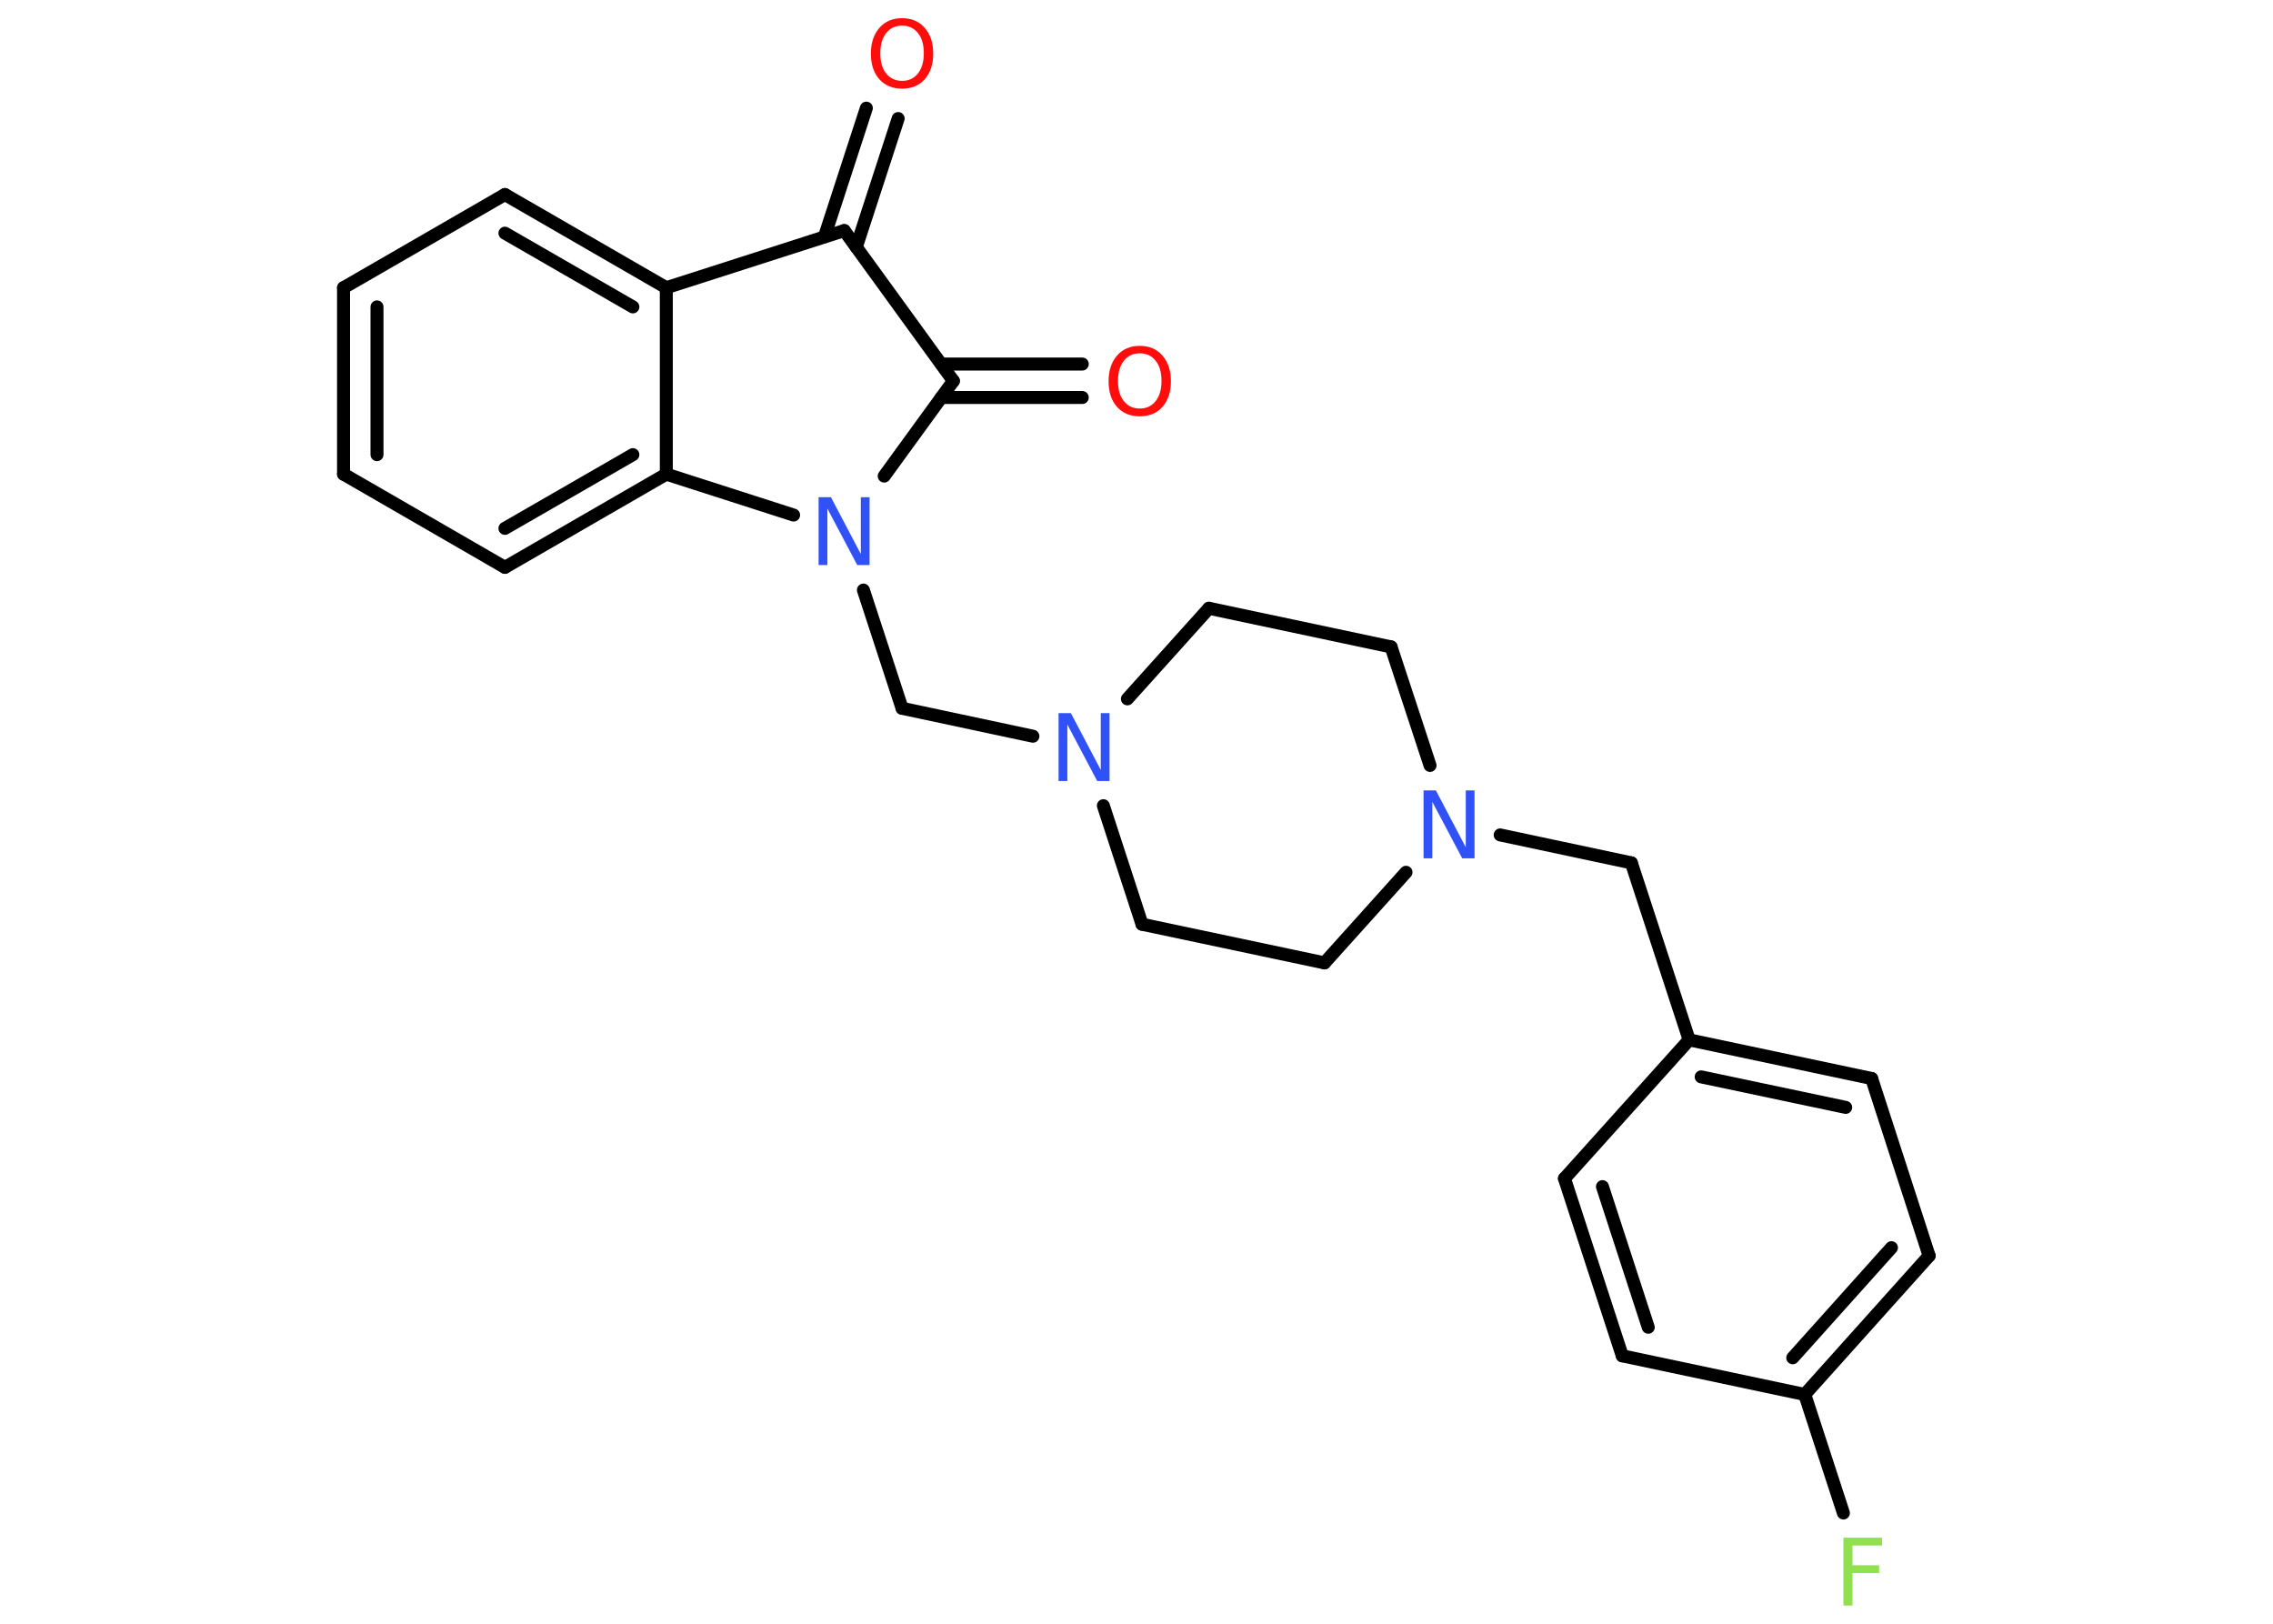 <?xml version='1.0' encoding='UTF-8'?>
<!DOCTYPE svg PUBLIC "-//W3C//DTD SVG 1.1//EN" "http://www.w3.org/Graphics/SVG/1.1/DTD/svg11.dtd">
<svg version='1.2' xmlns='http://www.w3.org/2000/svg' xmlns:xlink='http://www.w3.org/1999/xlink' width='70.0mm' height='50.0mm' viewBox='0 0 70.0 50.0'>
  <desc>Generated by the Chemistry Development Kit (http://github.com/cdk)</desc>
  <g stroke-linecap='round' stroke-linejoin='round' stroke='#000000' stroke-width='.4' fill='#3050F8'>
    <rect x='.0' y='.0' width='70.0' height='50.0' fill='#FFFFFF' stroke='none'/>
    <g id='mol1' class='mol'>
      <g id='mol1bnd1' class='bond'>
        <line x1='27.66' y1='3.65' x2='26.37' y2='7.61'/>
        <line x1='26.68' y1='3.33' x2='25.39' y2='7.29'/>
      </g>
      <line id='mol1bnd2' class='bond' x1='26.0' y1='7.1' x2='29.36' y2='11.73'/>
      <g id='mol1bnd3' class='bond'>
        <line x1='28.99' y1='11.21' x2='33.33' y2='11.21'/>
        <line x1='28.99' y1='12.24' x2='33.33' y2='12.24'/>
      </g>
      <line id='mol1bnd4' class='bond' x1='29.36' y1='11.73' x2='27.23' y2='14.66'/>
      <line id='mol1bnd5' class='bond' x1='26.59' y1='18.17' x2='27.78' y2='21.81'/>
      <line id='mol1bnd6' class='bond' x1='27.78' y1='21.81' x2='31.81' y2='22.67'/>
      <line id='mol1bnd7' class='bond' x1='33.98' y1='24.81' x2='35.17' y2='28.46'/>
      <line id='mol1bnd8' class='bond' x1='35.17' y1='28.46' x2='40.79' y2='29.65'/>
      <line id='mol1bnd9' class='bond' x1='40.79' y1='29.65' x2='43.3' y2='26.86'/>
      <line id='mol1bnd10' class='bond' x1='46.2' y1='25.71' x2='50.24' y2='26.57'/>
      <line id='mol1bnd11' class='bond' x1='50.24' y1='26.57' x2='52.02' y2='32.02'/>
      <g id='mol1bnd12' class='bond'>
        <line x1='57.64' y1='33.21' x2='52.02' y2='32.02'/>
        <line x1='56.84' y1='34.1' x2='52.39' y2='33.16'/>
      </g>
      <line id='mol1bnd13' class='bond' x1='57.64' y1='33.21' x2='59.41' y2='38.67'/>
      <g id='mol1bnd14' class='bond'>
        <line x1='55.58' y1='42.94' x2='59.41' y2='38.67'/>
        <line x1='55.21' y1='41.81' x2='58.25' y2='38.42'/>
      </g>
      <line id='mol1bnd15' class='bond' x1='55.58' y1='42.94' x2='56.77' y2='46.59'/>
      <line id='mol1bnd16' class='bond' x1='55.58' y1='42.94' x2='49.96' y2='41.75'/>
      <g id='mol1bnd17' class='bond'>
        <line x1='48.18' y1='36.29' x2='49.96' y2='41.75'/>
        <line x1='49.35' y1='36.54' x2='50.76' y2='40.87'/>
      </g>
      <line id='mol1bnd18' class='bond' x1='52.02' y1='32.02' x2='48.18' y2='36.29'/>
      <line id='mol1bnd19' class='bond' x1='44.04' y1='23.57' x2='42.84' y2='19.92'/>
      <line id='mol1bnd20' class='bond' x1='42.84' y1='19.92' x2='37.23' y2='18.73'/>
      <line id='mol1bnd21' class='bond' x1='34.72' y1='21.52' x2='37.23' y2='18.73'/>
      <line id='mol1bnd22' class='bond' x1='24.44' y1='15.86' x2='20.52' y2='14.6'/>
      <g id='mol1bnd23' class='bond'>
        <line x1='15.55' y1='17.47' x2='20.52' y2='14.6'/>
        <line x1='15.55' y1='16.27' x2='19.49' y2='14.0'/>
      </g>
      <line id='mol1bnd24' class='bond' x1='15.55' y1='17.47' x2='10.58' y2='14.6'/>
      <g id='mol1bnd25' class='bond'>
        <line x1='10.58' y1='8.86' x2='10.58' y2='14.6'/>
        <line x1='11.61' y1='9.45' x2='11.61' y2='14.0'/>
      </g>
      <line id='mol1bnd26' class='bond' x1='10.58' y1='8.86' x2='15.55' y2='5.99'/>
      <g id='mol1bnd27' class='bond'>
        <line x1='20.52' y1='8.86' x2='15.55' y2='5.99'/>
        <line x1='19.49' y1='9.45' x2='15.55' y2='7.18'/>
      </g>
      <line id='mol1bnd28' class='bond' x1='20.52' y1='14.6' x2='20.52' y2='8.86'/>
      <line id='mol1bnd29' class='bond' x1='26.0' y1='7.1' x2='20.52' y2='8.86'/>
      <path id='mol1atm1' class='atom' d='M27.78 .79q-.31 .0 -.49 .23q-.18 .23 -.18 .62q.0 .4 .18 .62q.18 .23 .49 .23q.31 .0 .49 -.23q.18 -.23 .18 -.62q.0 -.4 -.18 -.62q-.18 -.23 -.49 -.23zM27.78 .56q.44 .0 .7 .3q.26 .3 .26 .79q.0 .49 -.26 .79q-.26 .29 -.7 .29q-.44 .0 -.7 -.29q-.26 -.29 -.26 -.79q.0 -.49 .26 -.79q.26 -.3 .7 -.3z' stroke='none' fill='#FF0D0D'/>
      <path id='mol1atm4' class='atom' d='M35.1 10.88q-.31 .0 -.49 .23q-.18 .23 -.18 .62q.0 .4 .18 .62q.18 .23 .49 .23q.31 .0 .49 -.23q.18 -.23 .18 -.62q.0 -.4 -.18 -.62q-.18 -.23 -.49 -.23zM35.1 10.65q.44 .0 .7 .3q.26 .3 .26 .79q.0 .49 -.26 .79q-.26 .29 -.7 .29q-.44 .0 -.7 -.29q-.26 -.29 -.26 -.79q.0 -.49 .26 -.79q.26 -.3 .7 -.3z' stroke='none' fill='#FF0D0D'/>
      <path id='mol1atm5' class='atom' d='M25.21 15.31h.38l.92 1.75v-1.75h.27v2.09h-.38l-.92 -1.74v1.74h-.27v-2.09z' stroke='none'/>
      <path id='mol1atm7' class='atom' d='M32.6 21.96h.38l.92 1.75v-1.75h.27v2.09h-.38l-.92 -1.74v1.74h-.27v-2.09z' stroke='none'/>
      <path id='mol1atm10' class='atom' d='M43.84 24.34h.38l.92 1.75v-1.75h.27v2.09h-.38l-.92 -1.74v1.74h-.27v-2.09z' stroke='none'/>
      <path id='mol1atm16' class='atom' d='M56.76 47.35h1.2v.24h-.91v.61h.82v.24h-.82v1.0h-.28v-2.09z' stroke='none' fill='#90E050'/>
    </g>
  </g>
</svg>
